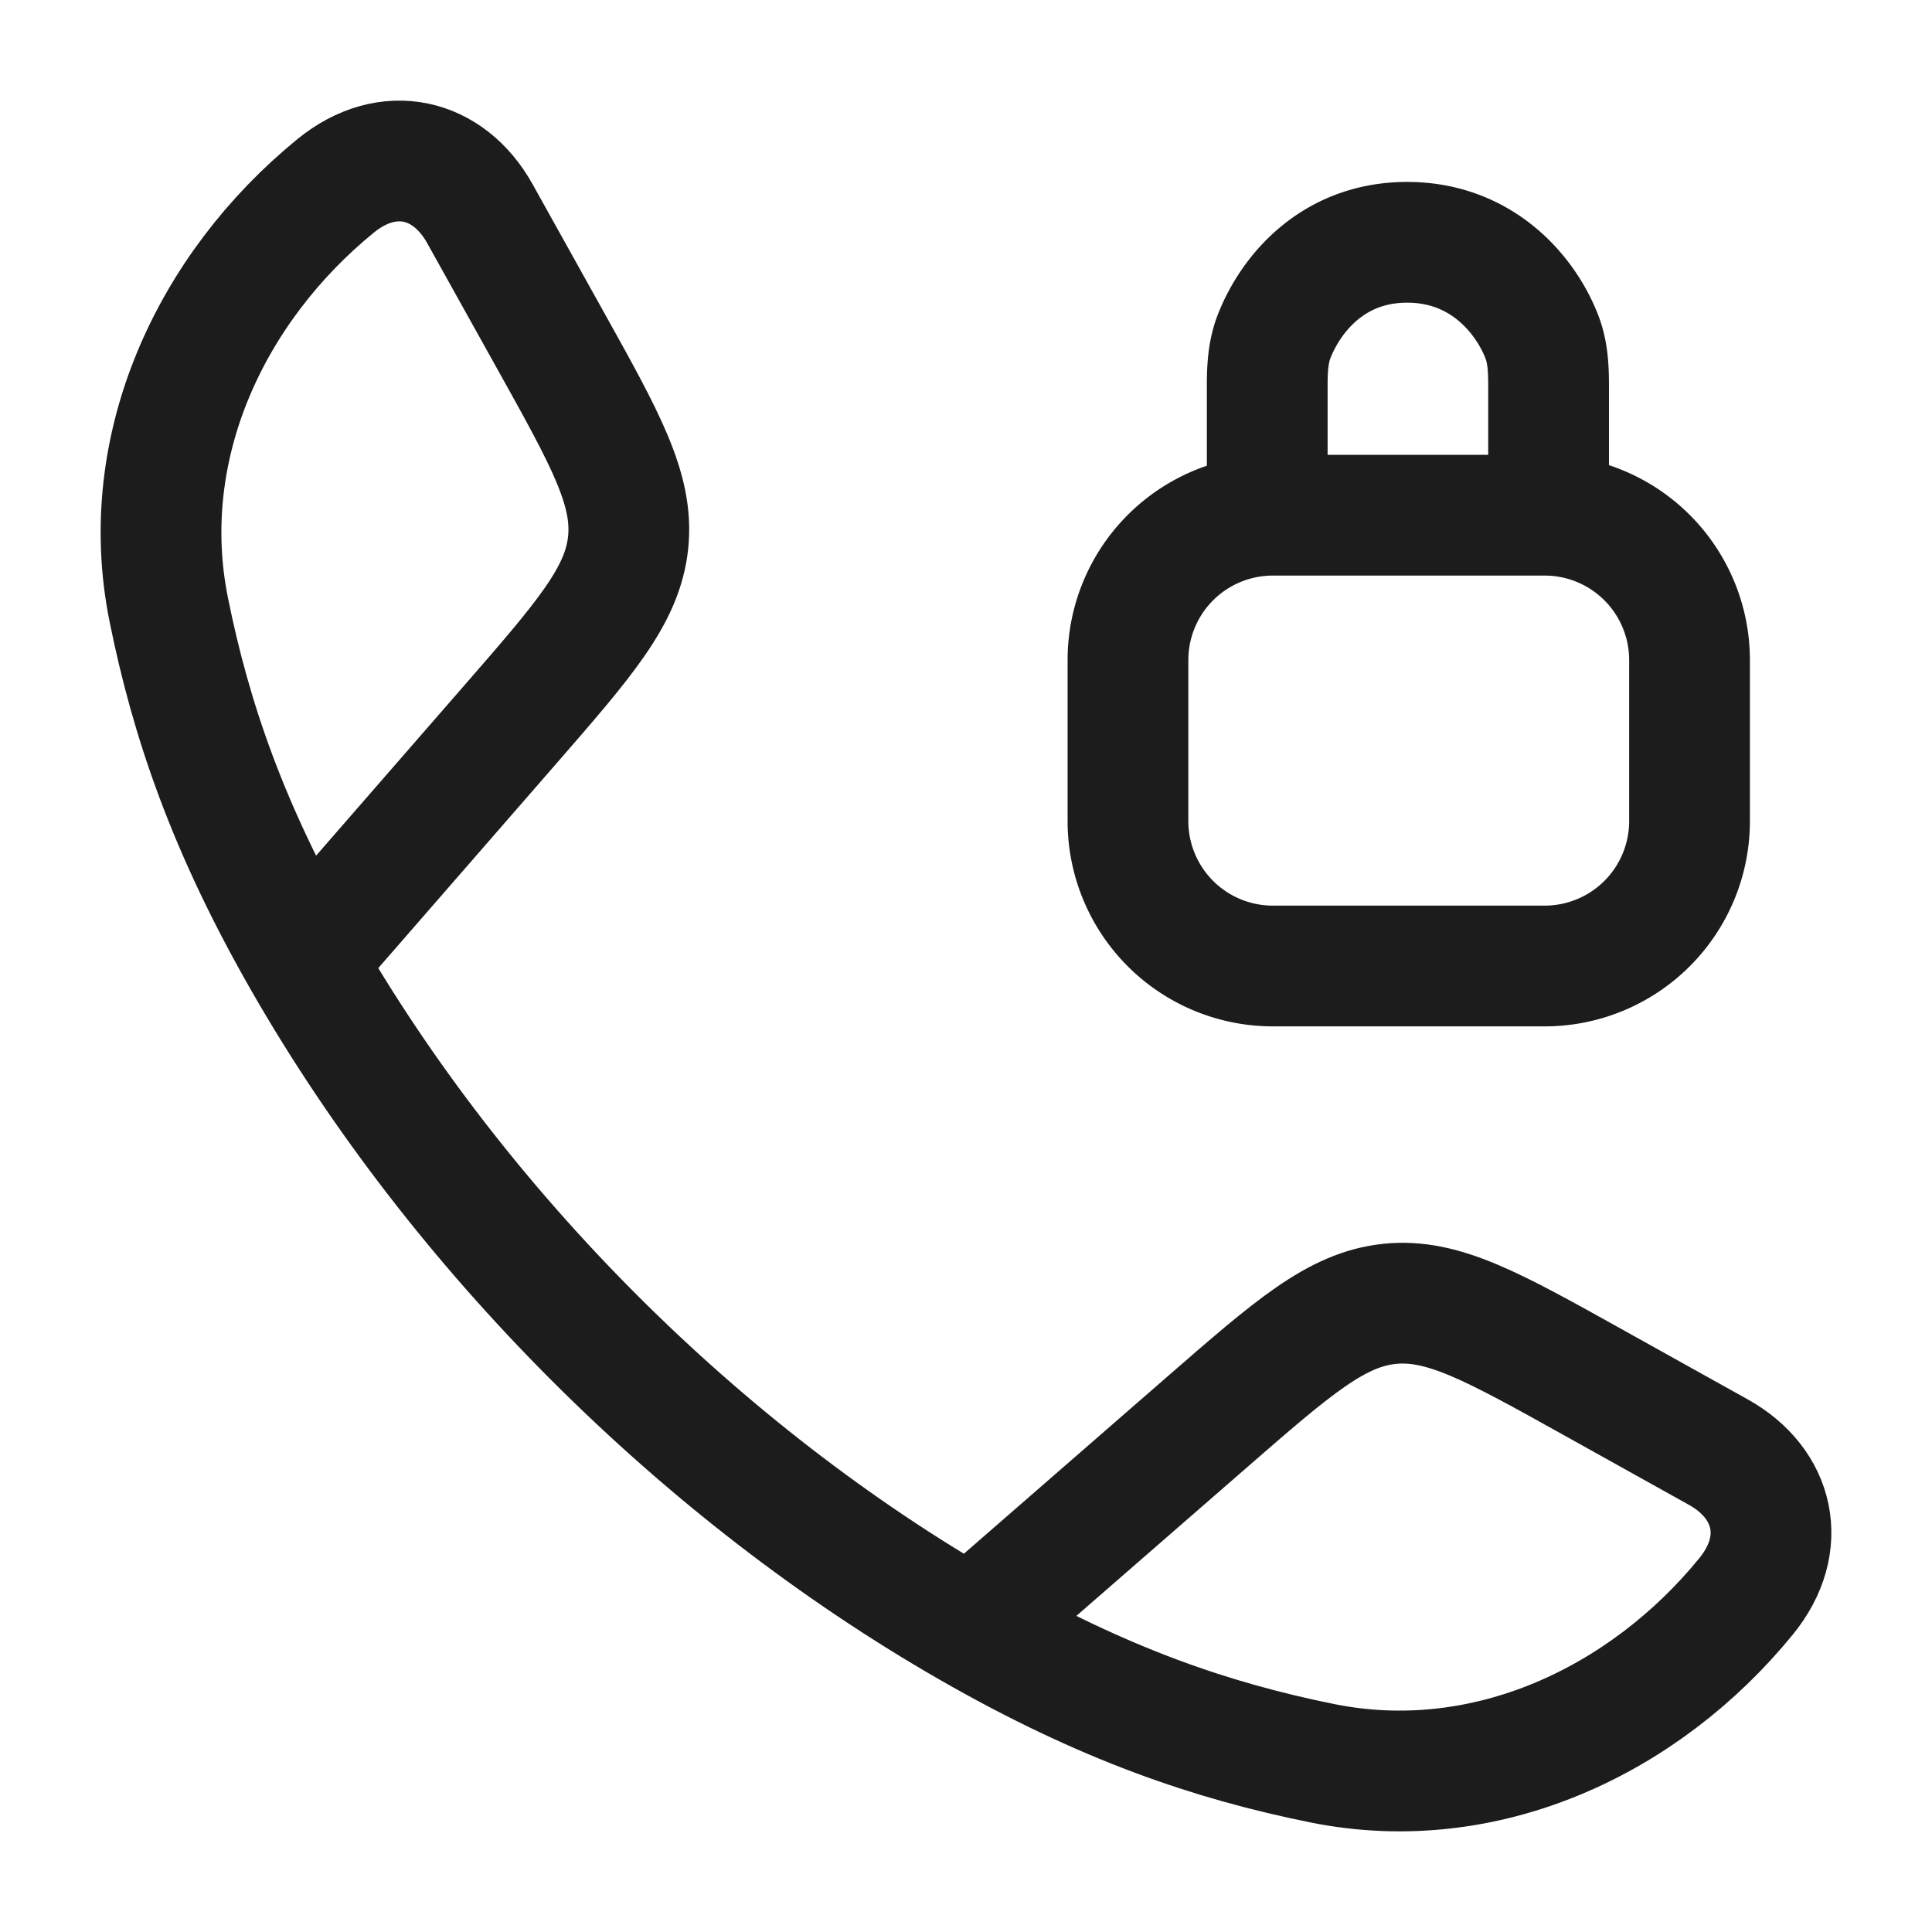 <svg xmlns="http://www.w3.org/2000/svg" width="24" height="24" fill="none" viewBox="0 0 24 24">
  <path stroke="#1B1C1B" stroke-linejoin="round" stroke-width="1.5" d="M3.778 11.942C2.83 10.29 2.372 8.94 2.096 7.572c-.408-2.024.526-4.001 2.073-5.263.654-.533 1.404-.35 1.791.343l.873 1.567c.692 1.242 1.038 1.862.97 2.52-.069.659-.536 1.195-1.469 2.267l-2.556 2.936Zm0 0c1.919 3.346 4.93 6.36 8.28 8.28m0 0c1.653.948 3.002 1.406 4.37 1.682 2.024.408 4.001-.526 5.262-2.073.534-.654.351-1.404-.342-1.791l-1.567-.873c-1.242-.692-1.862-1.038-2.52-.97-.659.069-1.195.536-2.267 1.469l-2.936 2.556Z"/>
  <path stroke="#1B1C1B" stroke-linecap="round" stroke-linejoin="round" stroke-width="1.5" d="M15.742 6.182V4.793c0-.205.009-.413.082-.605.196-.51.713-1.178 1.656-1.178.942 0 1.48.668 1.675 1.178.074.192.082.4.082.605v1.39M15.812 12h3.376a1.8 1.8 0 0 0 1.8-1.8v-2a1.8 1.8 0 0 0-1.8-1.8h-3.376a1.8 1.8 0 0 0-1.8 1.8v2a1.8 1.8 0 0 0 1.8 1.8Z"/>
</svg>
